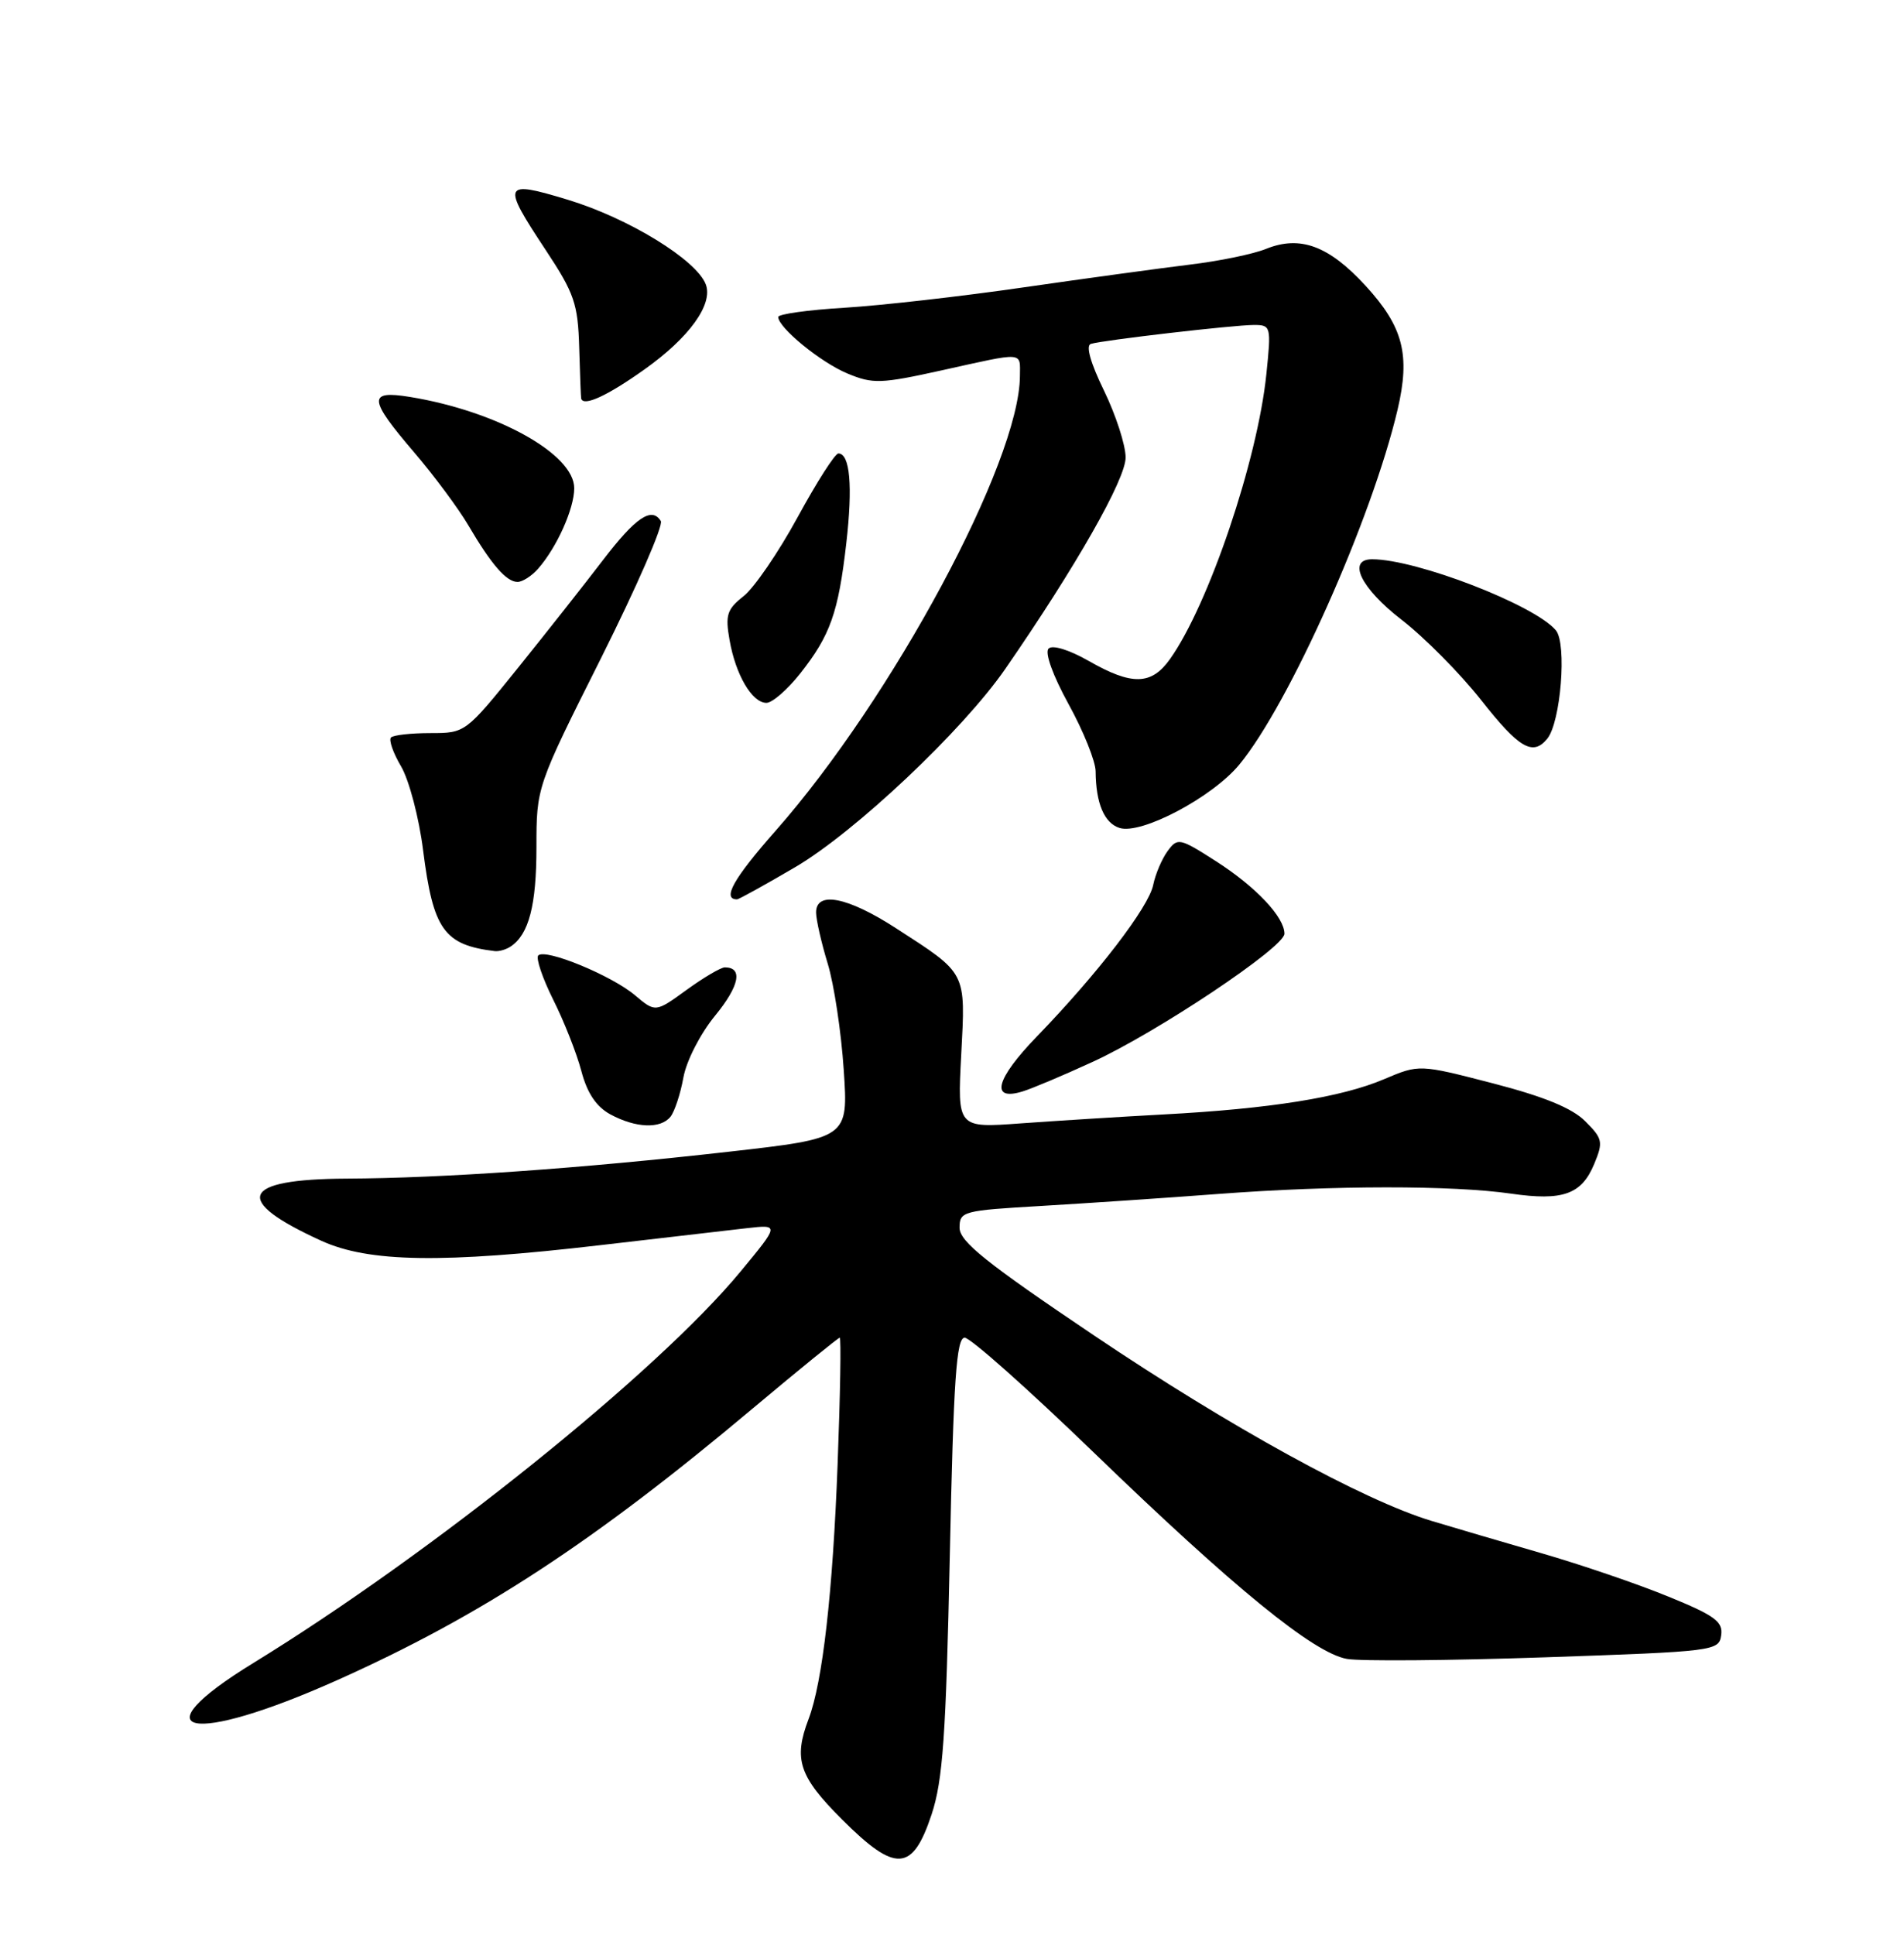 <?xml version="1.0" encoding="UTF-8" standalone="no"?>
<!DOCTYPE svg PUBLIC "-//W3C//DTD SVG 1.1//EN" "http://www.w3.org/Graphics/SVG/1.1/DTD/svg11.dtd" >
<svg xmlns="http://www.w3.org/2000/svg" xmlns:xlink="http://www.w3.org/1999/xlink" version="1.1" viewBox="0 0 252 256">
 <g >
 <path fill="currentColor"
d=" M 123.30 240.08 C 124.79 235.57 125.20 229.74 125.71 205.83 C 126.20 182.48 126.58 177.00 127.68 177.00 C 128.43 177.00 136.09 183.81 144.71 192.14 C 163.36 210.16 173.84 218.70 178.26 219.50 C 180.04 219.82 191.85 219.72 204.50 219.29 C 226.93 218.52 227.51 218.45 227.80 216.37 C 228.06 214.57 226.97 213.76 220.80 211.25 C 216.79 209.60 209.22 207.02 204.00 205.51 C 198.78 204.00 192.25 202.08 189.50 201.25 C 180.47 198.53 162.80 188.82 144.75 176.67 C 130.50 167.08 127.00 164.27 127.00 162.45 C 127.00 160.28 127.44 160.17 137.75 159.57 C 143.66 159.22 154.30 158.51 161.39 157.97 C 176.49 156.83 192.24 156.82 200.00 157.94 C 206.85 158.93 209.33 158.04 211.00 154.01 C 212.21 151.09 212.12 150.66 209.81 148.36 C 208.08 146.62 204.34 145.09 197.58 143.34 C 187.84 140.82 187.84 140.82 183.17 142.80 C 177.53 145.20 168.07 146.71 154.00 147.46 C 148.22 147.77 139.72 148.31 135.11 148.64 C 126.71 149.26 126.71 149.26 127.22 139.57 C 127.80 128.48 128.02 128.92 118.59 122.82 C 112.18 118.67 107.99 117.85 108.01 120.75 C 108.02 121.71 108.71 124.75 109.55 127.50 C 110.39 130.25 111.34 136.57 111.67 141.55 C 112.28 150.60 112.28 150.60 96.39 152.40 C 76.90 154.61 58.62 155.89 45.87 155.95 C 31.81 156.02 30.69 158.79 42.54 164.18 C 48.82 167.04 58.57 167.19 79.50 164.75 C 87.75 163.79 96.45 162.78 98.83 162.51 C 103.16 162.02 103.16 162.02 98.00 168.26 C 86.97 181.60 57.14 205.56 33.55 220.03 C 18.06 229.53 25.17 231.01 44.59 222.33 C 63.66 213.80 78.49 204.11 99.64 186.35 C 105.77 181.21 110.95 177.00 111.14 177.00 C 111.34 177.00 111.21 184.54 110.86 193.75 C 110.22 210.75 108.87 222.59 107.02 227.45 C 104.99 232.78 105.75 235.05 111.43 240.73 C 118.53 247.83 120.77 247.71 123.30 240.08 Z  M 88.75 147.75 C 89.29 147.06 90.06 144.73 90.45 142.57 C 90.85 140.36 92.69 136.77 94.66 134.37 C 97.87 130.45 98.36 128.00 95.93 128.00 C 95.41 128.00 93.13 129.34 90.87 130.98 C 86.75 133.97 86.75 133.97 84.03 131.68 C 80.92 129.06 72.19 125.47 71.24 126.42 C 70.90 126.77 71.79 129.41 73.22 132.28 C 74.66 135.15 76.34 139.41 76.95 141.74 C 77.72 144.65 78.92 146.43 80.78 147.45 C 84.15 149.27 87.44 149.40 88.75 147.75 Z  M 144.58 140.52 C 153.11 136.62 170.00 125.34 170.00 123.55 C 170.00 121.35 166.24 117.36 160.98 113.98 C 156.11 110.86 155.86 110.81 154.53 112.62 C 153.78 113.65 152.92 115.66 152.63 117.09 C 152.04 120.03 145.31 128.80 137.23 137.15 C 131.78 142.78 131.01 145.74 135.33 144.42 C 136.53 144.06 140.69 142.31 144.58 140.52 Z  M 67.60 125.23 C 70.00 123.63 71.00 119.77 71.00 112.13 C 71.00 104.12 71.00 104.12 79.56 87.06 C 84.26 77.67 87.82 69.52 87.46 68.94 C 86.27 67.01 84.12 68.46 79.79 74.13 C 77.43 77.22 72.37 83.63 68.55 88.38 C 61.62 96.97 61.58 97.00 56.97 97.00 C 54.42 97.00 52.07 97.26 51.75 97.58 C 51.43 97.90 52.03 99.63 53.09 101.42 C 54.14 103.21 55.46 108.20 56.00 112.51 C 57.33 123.02 58.77 125.04 65.50 125.85 C 66.05 125.91 67.00 125.64 67.60 125.23 Z  M 105.23 114.75 C 113.14 110.12 127.43 96.64 133.05 88.51 C 142.39 75.00 149.00 63.39 148.98 60.52 C 148.97 58.86 147.67 54.88 146.11 51.67 C 144.32 48.00 143.68 45.71 144.38 45.50 C 146.05 45.00 163.28 43.00 165.96 43.00 C 168.21 43.00 168.26 43.18 167.61 49.48 C 166.45 60.87 159.97 80.02 154.85 87.21 C 152.39 90.67 149.82 90.73 144.09 87.45 C 141.49 85.97 139.30 85.30 138.78 85.82 C 138.25 86.35 139.35 89.39 141.44 93.19 C 143.40 96.75 145.01 100.75 145.01 102.08 C 145.04 106.28 146.15 108.91 148.17 109.55 C 151.04 110.47 160.43 105.51 164.01 101.19 C 170.61 93.22 181.56 68.69 184.97 54.22 C 186.68 46.95 185.73 43.25 180.73 37.80 C 175.87 32.52 172.09 31.11 167.57 32.93 C 165.88 33.62 161.35 34.55 157.50 35.01 C 153.65 35.48 143.75 36.83 135.50 38.02 C 127.25 39.22 116.56 40.43 111.75 40.72 C 106.94 41.01 103.00 41.56 103.00 41.94 C 103.00 43.35 108.62 47.95 112.16 49.42 C 115.52 50.82 116.56 50.79 124.66 49.00 C 135.72 46.55 135.00 46.50 134.99 49.75 C 134.94 61.09 118.13 92.37 102.65 109.93 C 97.09 116.23 95.53 119.00 97.55 119.00 C 97.78 119.00 101.24 117.09 105.23 114.75 Z  M 204.78 97.75 C 206.57 95.57 207.40 85.19 205.93 83.41 C 203.15 80.06 187.48 74.00 181.61 74.00 C 178.24 74.00 180.12 77.85 185.51 82.01 C 188.54 84.35 193.27 89.13 196.03 92.63 C 201.05 99.01 202.87 100.08 204.78 97.75 Z  M 105.89 89.14 C 109.89 84.09 110.96 81.06 112.01 71.88 C 112.88 64.31 112.50 60.00 110.96 60.00 C 110.52 60.00 108.09 63.80 105.56 68.45 C 103.03 73.09 99.81 77.79 98.42 78.88 C 96.22 80.61 95.97 81.38 96.56 84.69 C 97.36 89.29 99.54 93.00 101.44 93.00 C 102.21 93.00 104.21 91.26 105.89 89.14 Z  M 71.22 75.25 C 73.70 72.43 76.00 67.30 76.00 64.60 C 76.00 60.08 65.78 54.40 54.25 52.52 C 48.66 51.61 48.75 52.77 54.82 59.86 C 57.47 62.96 60.69 67.30 61.98 69.50 C 65.04 74.71 67.03 77.00 68.50 77.00 C 69.15 77.00 70.38 76.21 71.22 75.25 Z  M 85.27 48.90 C 91.23 44.68 94.42 40.25 93.41 37.62 C 92.16 34.37 83.19 28.87 75.15 26.43 C 66.54 23.82 66.36 24.22 72.23 33.09 C 76.02 38.82 76.49 40.19 76.66 46.00 C 76.76 49.58 76.88 52.61 76.92 52.75 C 77.25 53.82 80.39 52.37 85.27 48.90 Z "/>
</g>
</svg>
